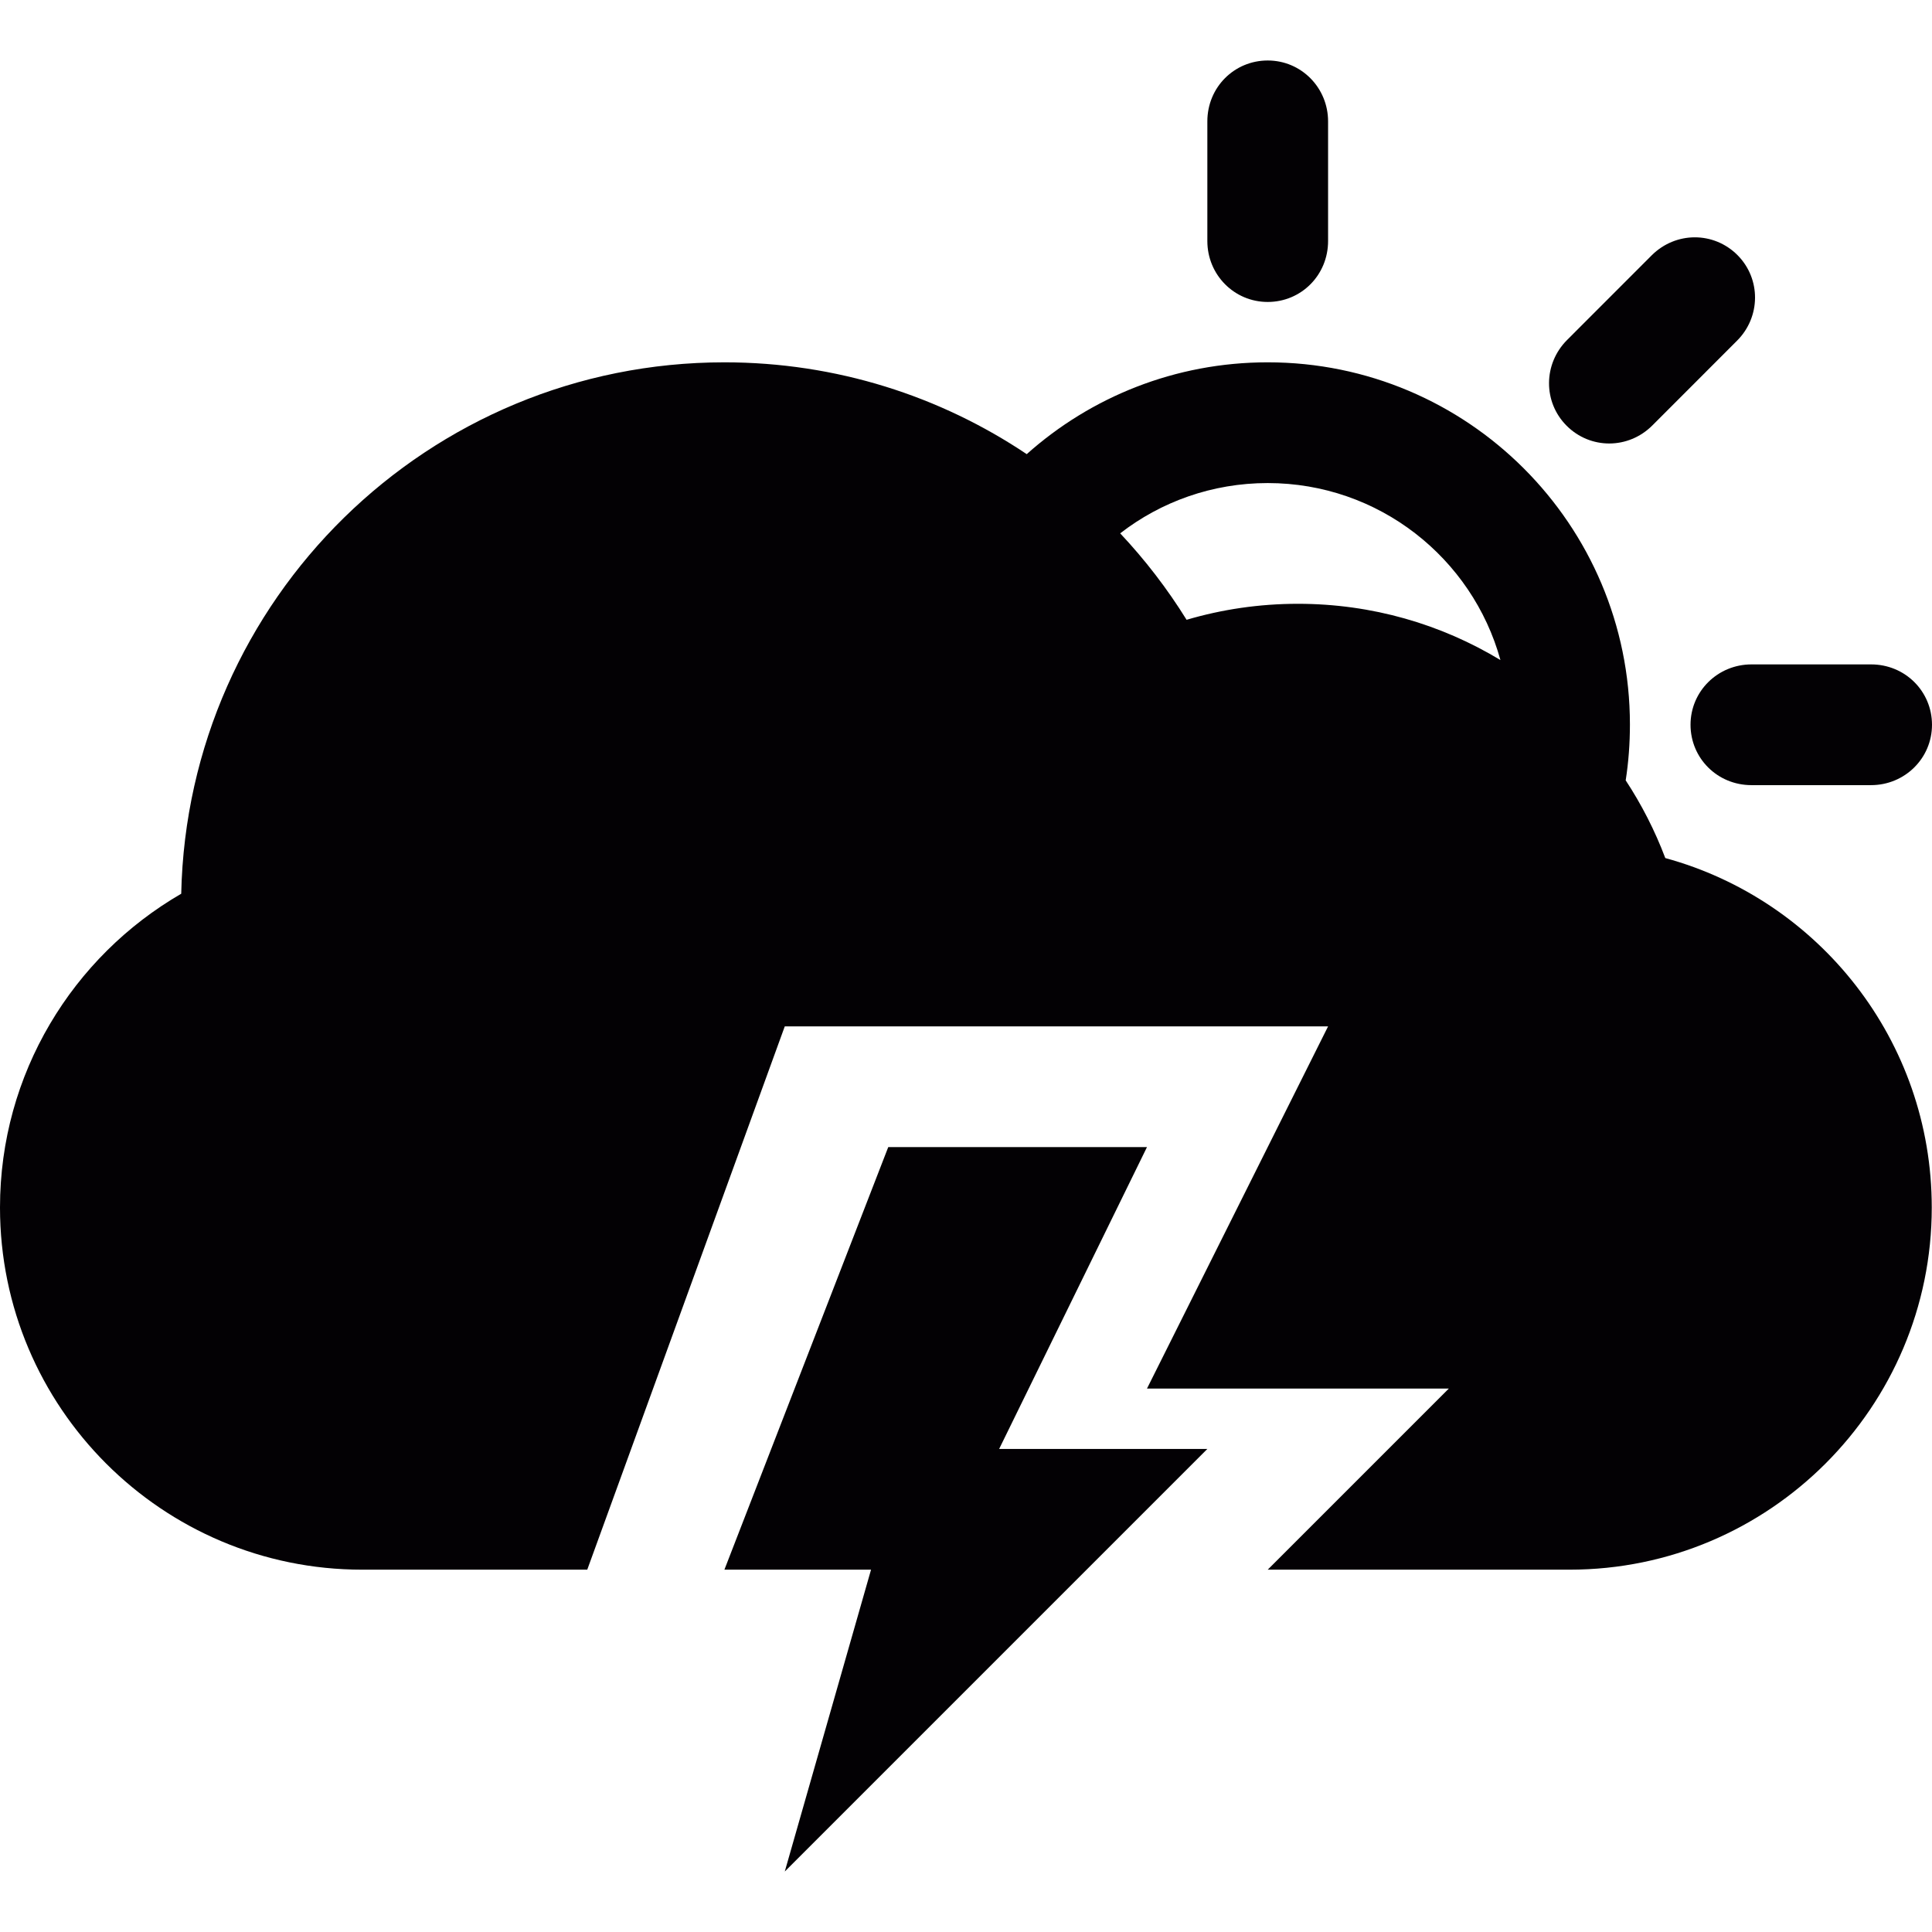 <?xml version="1.0" encoding="iso-8859-1"?>
<!-- Generator: Adobe Illustrator 18.1.1, SVG Export Plug-In . SVG Version: 6.00 Build 0)  -->
<svg version="1.1" id="Capa_1" xmlns="http://www.w3.org/2000/svg" xmlns:xlink="http://www.w3.org/1999/xlink" x="0px" y="0px"
	 viewBox="0 0 32.004 32.004" style="enable-background:new 0 0 32.004 32.004;" xml:space="preserve">
<g>
	<g>
		<polygon style="fill:#030104;" points="19,19.002 14.714,19.002 12,26.002 14.429,26.002 13,31.002 20,24.002 16.551,24.002 		"/>
		<path style="fill:#030104;" d="M28.004,12.006c0,0.552,0.443,1,1.01,1h1.98c0.558,0,1.01-0.444,1.01-1c0-0.552-0.443-1-1.01-1
			h-1.98C28.456,11.006,28.004,11.45,28.004,12.006z"/>
		<path style="fill:#030104;" d="M27.586,14.214c-0.172-0.455-0.393-0.887-0.656-1.287c0.047-0.302,0.07-0.611,0.07-0.925
			c0-3.313-2.688-6-6-6c-1.533,0-2.932,0.575-3.992,1.521C15.576,6.563,13.854,6.002,12,6.002c-4.904,0-8.894,3.923-8.998,8.803
			C1.207,15.844,0,17.785,0,20.002c0,3.312,2.688,6,6,6h3.728l3.272-9h9l-3,6h5l-3,3h5c3.312,0,6-2.693,6-6
			C32,17.236,30.13,14.909,27.586,14.214z M21.5,10.002c-0.641,0-1.26,0.093-1.844,0.265c-0.319-0.514-0.688-0.994-1.1-1.432
			C19.23,8.313,20.079,8.002,21,8.002c1.839,0,3.389,1.242,3.855,2.932C23.876,10.342,22.729,10.002,21.5,10.002z"/>
		<path style="fill:#030104;" d="M27.373,7.046l1.4-1.401c0.396-0.394,0.4-1.027,0.008-1.42c-0.391-0.391-1.021-0.394-1.422,0.006
			l-1.4,1.401c-0.395,0.395-0.4,1.028-0.007,1.421C26.343,7.444,26.973,7.447,27.373,7.046z"/>
		<path style="fill:#030104;" d="M21,5.002c0.553,0,1-0.443,1-1.01V2.011c0-0.557-0.443-1.009-1-1.009c-0.553,0-1,0.443-1,1.009
			v1.982C20,4.55,20.443,5.002,21,5.002z"/>
	</g>
</g>
<g>
</g>
<g>
</g>
<g>
</g>
<g>
</g>
<g>
</g>
<g>
</g>
<g>
</g>
<g>
</g>
<g>
</g>
<g>
</g>
<g>
</g>
<g>
</g>
<g>
</g>
<g>
</g>
<g>
</g>
</svg>
